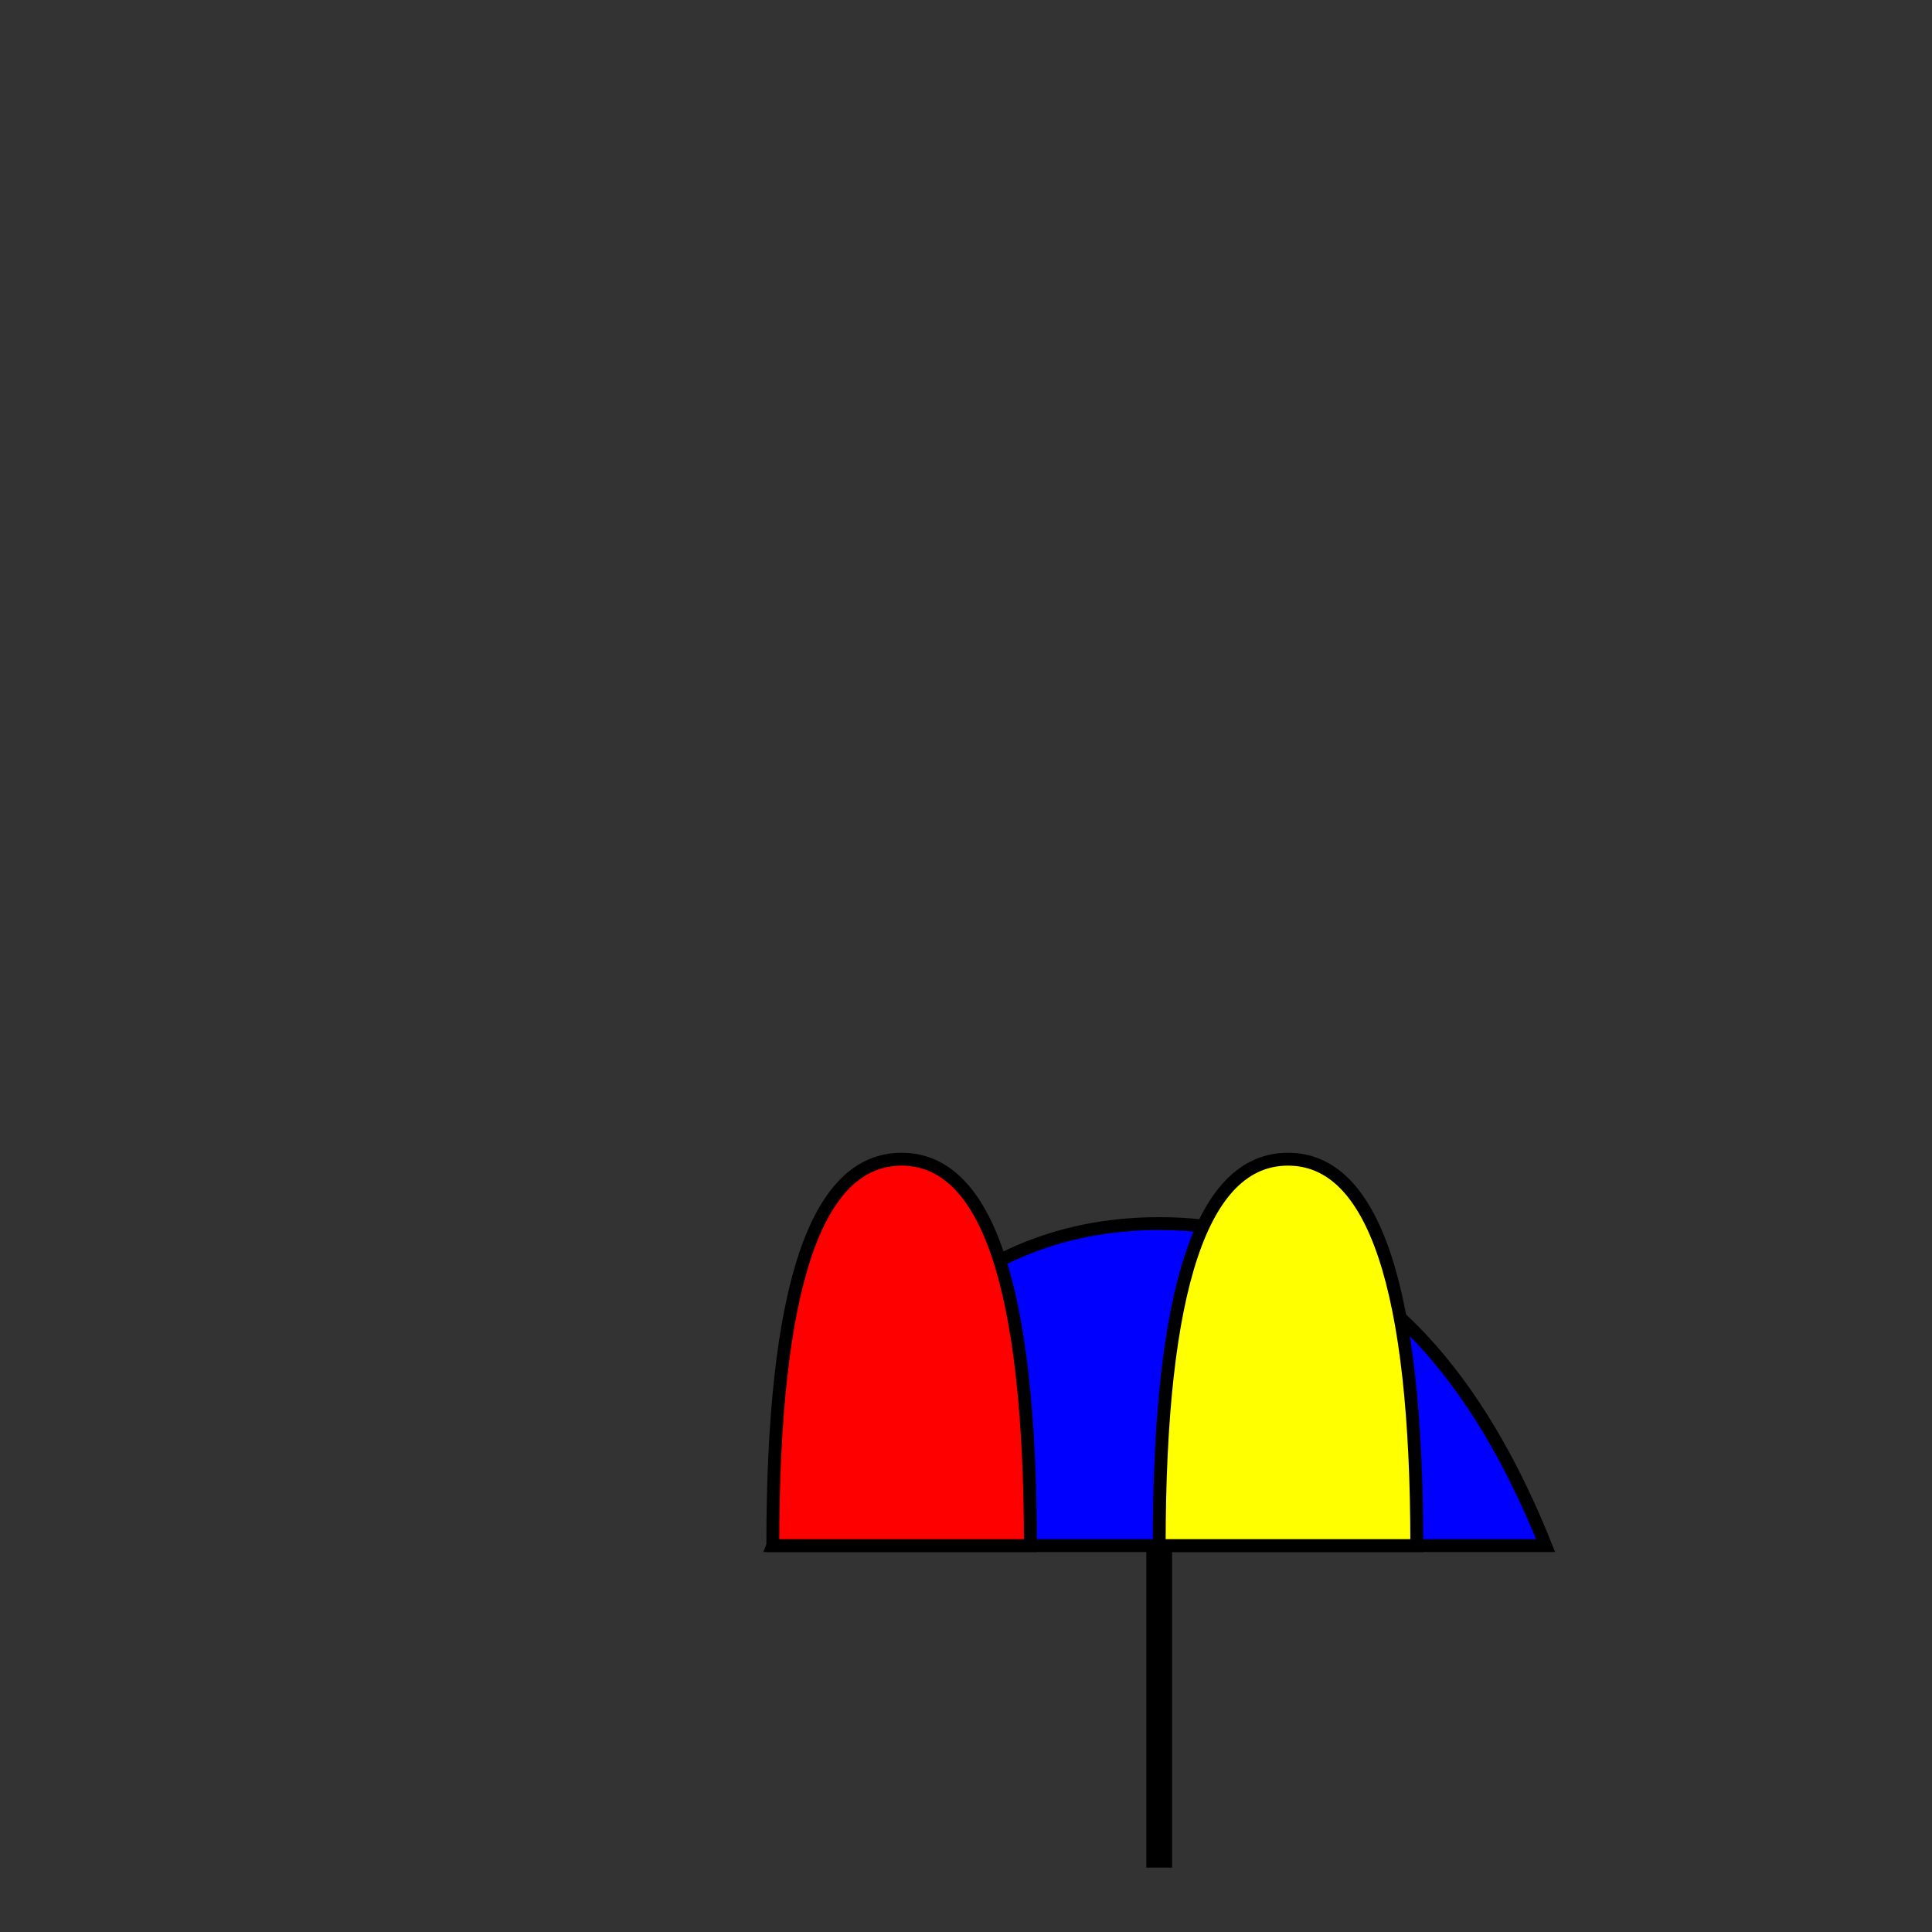 <svg width="300" height="300" xmlns="http://www.w3.org/2000/svg">
  <rect width="100%" height="100%" fill="#333333" stroke="none"/>
  <path d="M240,240 Q220,190 180,190 Q140,190 120,240 Z" fill="blue" stroke="black" stroke-width="2"/>
  <path d="M160,240 Q160,180 140,180 Q120,180 120,240 Z" fill="red" stroke="black" stroke-width="2"/>
  <path d="M180,240 Q180,180 200,180 Q220,180 220,240 Z" fill="yellow" stroke="black" stroke-width="2"/>
  
  <path d="M180,240 Q180,270 180,290" fill="none" stroke="black" stroke-width="4"/>
</svg>
